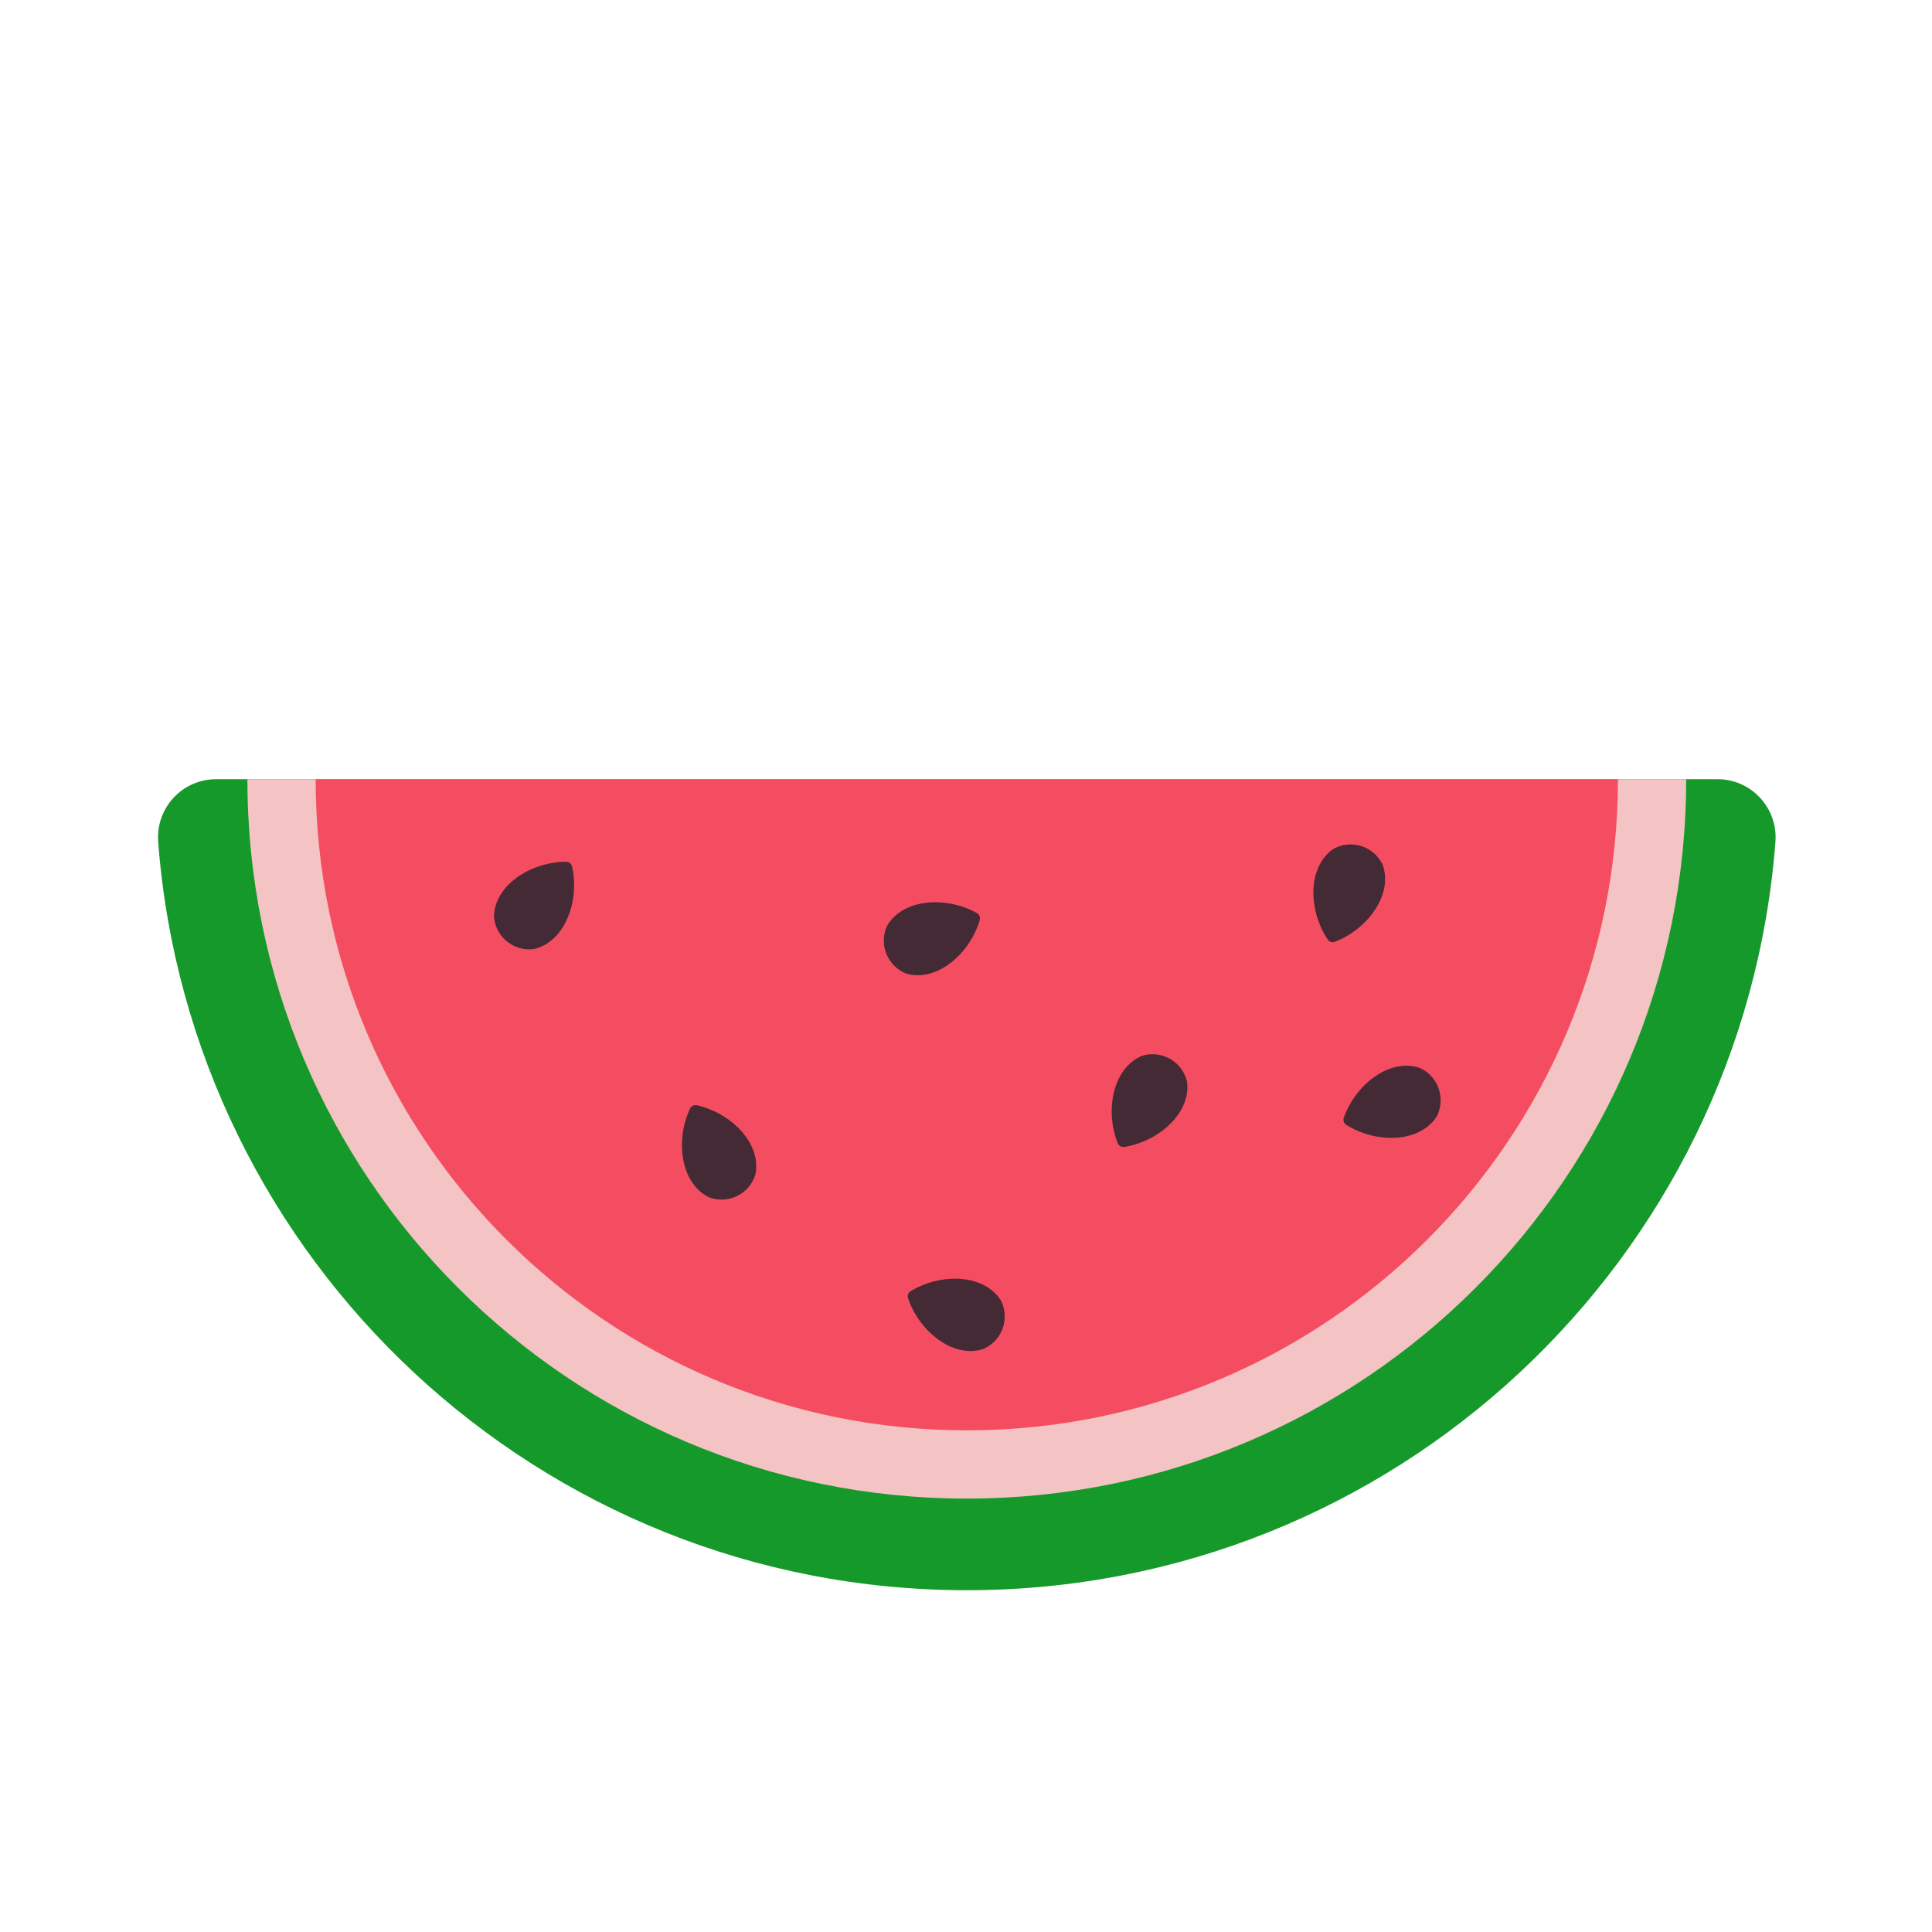 <svg width="276" height="276" viewBox="0 0 276 276" fill="none" xmlns="http://www.w3.org/2000/svg">
<path d="M245.362 111.314C250.203 111.314 254.002 115.442 253.633 120.269C249.062 180.072 199.089 227.174 138.115 227.173C77.141 227.173 27.168 180.072 22.596 120.269C22.227 115.442 26.027 111.314 30.868 111.314L245.362 111.314Z" fill="#16992B"/>
<path d="M240.885 111.314C240.885 168.073 194.873 214.085 138.114 214.085C81.356 214.085 35.344 168.073 35.344 111.314L240.885 111.314Z" fill="#F4C3C3"/>
<path d="M231.135 111.314C231.135 162.688 189.488 204.334 138.114 204.334C86.74 204.334 45.094 162.688 45.094 111.314H231.135Z" fill="#F44D61"/>
<path d="M81.709 123.733C81.709 123.733 81.732 123.815 81.762 123.958C81.785 124.095 81.845 124.317 81.871 124.56C81.903 124.807 81.956 125.119 81.977 125.445C82.036 126.193 82.028 126.944 81.954 127.691C81.912 128.094 81.857 128.508 81.769 128.913C81.694 129.328 81.582 129.73 81.457 130.129C81.33 130.527 81.184 130.916 81.016 131.289C80.686 132.039 80.271 132.721 79.803 133.296C79.372 133.832 78.866 134.302 78.3 134.692C77.865 134.99 77.393 135.23 76.897 135.408C76.708 135.479 76.534 135.513 76.426 135.545C76.313 135.574 76.245 135.583 76.245 135.583C73.472 135.932 70.942 133.969 70.592 131.196C70.587 131.154 70.58 131.089 70.576 131.047C70.576 131.047 70.569 130.979 70.573 130.863C70.58 130.75 70.576 130.572 70.603 130.372C70.667 129.849 70.798 129.337 70.994 128.847C71.25 128.209 71.597 127.612 72.025 127.074C72.484 126.491 73.059 125.937 73.718 125.45C74.049 125.202 74.394 124.973 74.753 124.765C75.114 124.556 75.482 124.359 75.871 124.194C76.246 124.019 76.638 123.874 77.022 123.745C77.406 123.616 77.79 123.512 78.158 123.426C78.527 123.341 78.881 123.276 79.209 123.23C79.531 123.178 79.846 123.161 80.095 123.139C80.338 123.111 80.568 123.121 80.706 123.113C80.852 123.111 80.937 123.116 80.937 123.116C81.309 123.136 81.612 123.394 81.709 123.733ZM160.557 163.855C160.557 163.855 160.642 163.846 160.786 163.821C160.921 163.791 161.15 163.765 161.385 163.699C161.627 163.637 161.936 163.571 162.246 163.47C162.963 163.248 163.658 162.962 164.325 162.617C164.684 162.43 165.049 162.225 165.392 161.993C165.75 161.769 166.082 161.517 166.406 161.253C166.729 160.989 167.037 160.708 167.32 160.414C167.895 159.83 168.375 159.192 168.737 158.544C169.075 157.946 169.324 157.301 169.477 156.631C169.593 156.117 169.642 155.59 169.623 155.063C169.619 154.862 169.587 154.687 169.576 154.574C169.562 154.459 169.544 154.392 169.544 154.392C169.533 154.352 169.516 154.289 169.504 154.248C168.724 151.565 165.916 150.023 163.233 150.804C163.233 150.804 163.166 150.823 163.06 150.87C162.958 150.919 162.791 150.98 162.616 151.08C162.154 151.333 161.726 151.644 161.344 152.007C160.846 152.481 160.419 153.025 160.078 153.621C159.706 154.264 159.404 155.002 159.196 155.795C159.088 156.194 159.004 156.6 158.943 157.009C158.882 157.423 158.835 157.837 158.826 158.259C158.806 158.671 158.809 159.084 158.835 159.495C158.857 159.888 158.898 160.28 158.959 160.668C159.012 161.021 159.081 161.371 159.165 161.718C159.236 162.036 159.338 162.335 159.408 162.574C159.473 162.81 159.567 163.02 159.61 163.152C159.662 163.288 159.698 163.365 159.698 163.365C159.773 163.526 159.895 163.66 160.049 163.748C160.203 163.835 160.381 163.873 160.557 163.855ZM129.709 185.416C129.709 185.416 129.732 185.498 129.78 185.636C129.832 185.764 129.897 185.985 130.001 186.206C130.102 186.434 130.22 186.727 130.372 187.016C130.533 187.334 130.708 187.645 130.896 187.948C131.103 188.283 131.325 188.608 131.563 188.922C131.81 189.252 132.075 189.568 132.358 189.868C132.638 190.183 132.943 190.468 133.258 190.743C133.57 191.015 133.897 191.269 134.239 191.503C134.911 191.971 135.62 192.337 136.321 192.584C136.967 192.817 137.645 192.954 138.331 192.992C138.857 193.019 139.385 192.979 139.901 192.871C140.099 192.833 140.266 192.772 140.375 192.743C140.486 192.709 140.549 192.681 140.549 192.681C140.587 192.663 140.646 192.636 140.685 192.617C143.198 191.395 144.244 188.368 143.023 185.855C143.023 185.855 142.993 185.793 142.929 185.696C142.864 185.603 142.775 185.45 142.647 185.293C142.396 184.971 142.015 184.568 141.519 184.195C140.968 183.784 140.361 183.456 139.715 183.22C139.019 182.961 138.24 182.788 137.424 182.716C137.012 182.677 136.597 182.662 136.184 182.671C135.765 182.681 135.349 182.704 134.932 182.767C134.523 182.816 134.116 182.889 133.715 182.984C132.984 183.153 132.27 183.388 131.58 183.683C131.278 183.808 131 183.957 130.777 184.067C130.555 184.171 130.364 184.299 130.242 184.364C130.175 184.403 130.11 184.444 130.046 184.487C129.9 184.587 129.789 184.731 129.729 184.898C129.668 185.064 129.661 185.246 129.709 185.416ZM98.604 158.322C98.604 158.322 98.563 158.397 98.503 158.53C98.451 158.659 98.345 158.863 98.266 159.094C98.181 159.328 98.063 159.621 97.972 159.934C97.752 160.652 97.597 161.388 97.507 162.133C97.456 162.542 97.428 162.953 97.423 163.366C97.406 163.787 97.428 164.204 97.464 164.62C97.5 165.033 97.56 165.443 97.643 165.848C97.803 166.652 98.059 167.407 98.392 168.071C98.697 168.687 99.089 169.256 99.557 169.759C99.982 170.212 100.423 170.547 100.771 170.762C100.94 170.872 101.103 170.944 101.202 170.998C101.305 171.051 101.37 171.074 101.37 171.074C101.41 171.088 101.472 171.11 101.512 171.123C104.17 171.987 107.024 170.532 107.888 167.875C107.888 167.875 107.909 167.81 107.931 167.696C107.948 167.584 107.991 167.412 108.007 167.211C108.058 166.686 108.041 166.157 107.957 165.637C107.845 164.959 107.636 164.301 107.334 163.683C107.013 163.014 106.572 162.349 106.034 161.731C105.768 161.42 105.478 161.121 105.172 160.838C104.864 160.555 104.548 160.283 104.205 160.038C103.875 159.79 103.533 159.56 103.178 159.35C102.534 158.965 101.857 158.638 101.155 158.373C100.851 158.253 100.547 158.168 100.31 158.092C100.078 158.012 99.852 157.972 99.719 157.934C99.644 157.916 99.568 157.9 99.493 157.887C99.317 157.858 99.138 157.884 98.978 157.962C98.819 158.04 98.688 158.166 98.604 158.322ZM139.601 130.469C139.601 130.469 139.53 130.424 139.401 130.354C139.276 130.294 139.08 130.173 138.855 130.079C138.626 129.978 138.343 129.839 138.037 129.726C137.704 129.598 137.366 129.485 137.023 129.385C136.645 129.276 136.262 129.184 135.876 129.11C135.478 129.036 135.064 128.971 134.651 128.941C134.232 128.895 133.815 128.888 133.397 128.894C132.983 128.901 132.57 128.932 132.16 128.988C131.347 129.091 130.575 129.295 129.89 129.58C129.254 129.841 128.659 130.193 128.125 130.625C127.716 130.957 127.351 131.341 127.04 131.766C126.919 131.927 126.836 132.084 126.774 132.179C126.742 132.231 126.713 132.286 126.687 132.341C126.67 132.38 126.645 132.44 126.629 132.48C125.582 135.07 126.834 138.019 129.425 139.066C129.425 139.066 129.489 139.092 129.601 139.121C129.711 139.146 129.88 139.201 130.08 139.231C130.599 139.319 131.128 139.338 131.653 139.29C132.337 139.226 133.009 139.063 133.646 138.805C134.335 138.531 135.03 138.137 135.684 137.644C136.012 137.401 136.33 137.132 136.635 136.846C136.938 136.559 137.232 136.263 137.5 135.937C137.77 135.625 138.023 135.299 138.257 134.96C138.483 134.637 138.692 134.304 138.886 133.962C139.072 133.632 139.236 133.311 139.373 133.01C139.514 132.715 139.62 132.418 139.712 132.186C139.808 131.961 139.863 131.738 139.911 131.608C139.954 131.468 139.974 131.385 139.974 131.385C140.015 131.213 140.001 131.032 139.934 130.868C139.867 130.703 139.751 130.564 139.601 130.469ZM190.646 134.555C190.646 134.555 190.727 134.529 190.863 134.475C190.989 134.418 191.207 134.344 191.424 134.232C191.648 134.121 191.936 133.992 192.219 133.828C192.508 133.667 192.815 133.48 193.129 133.268C193.442 133.056 193.763 132.82 194.075 132.562C194.387 132.304 194.701 132.028 194.989 131.73C195.293 131.437 195.565 131.121 195.827 130.796C196.087 130.473 196.327 130.136 196.547 129.785C196.988 129.094 197.325 128.371 197.544 127.662C197.751 127.006 197.861 126.324 197.871 125.637C197.878 125.11 197.816 124.585 197.688 124.073C197.642 123.877 197.575 123.713 197.541 123.605C197.502 123.495 197.471 123.433 197.471 123.433C197.452 123.396 197.423 123.338 197.403 123.3C196.082 120.838 193.015 119.913 190.553 121.234C190.553 121.234 190.492 121.267 190.398 121.334C190.308 121.403 190.158 121.498 190.007 121.631C189.607 121.975 189.253 122.368 188.955 122.803C188.566 123.369 188.262 123.99 188.052 124.644C187.822 125.35 187.68 126.135 187.64 126.953C187.618 127.367 187.619 127.781 187.645 128.194C187.671 128.612 187.711 129.027 187.79 129.441C187.856 129.848 187.945 130.251 188.056 130.648C188.255 131.372 188.517 132.076 188.84 132.754C188.976 133.05 189.137 133.322 189.256 133.541C189.368 133.759 189.504 133.944 189.574 134.064C189.653 134.187 189.704 134.255 189.704 134.255C189.81 134.397 189.958 134.502 190.127 134.556C190.296 134.61 190.478 134.61 190.646 134.555ZM192.283 160.666C192.283 160.666 192.353 160.715 192.478 160.79C192.599 160.857 192.789 160.987 193.01 161.093C193.232 161.205 193.509 161.358 193.809 161.485C194.111 161.619 194.447 161.752 194.804 161.876C195.162 161.999 195.543 162.114 195.936 162.208C196.336 162.307 196.742 162.384 197.151 162.438C197.567 162.505 197.983 162.532 198.401 162.547C198.819 162.559 199.235 162.55 199.642 162.515C200.459 162.452 201.239 162.287 201.938 162.036C202.586 161.807 203.197 161.485 203.752 161.08C204.253 160.712 204.637 160.314 204.892 159.994C205.021 159.839 205.112 159.686 205.178 159.594C205.213 159.544 205.245 159.491 205.274 159.436C205.292 159.398 205.321 159.34 205.339 159.301C206.512 156.765 205.408 153.758 202.873 152.585C202.873 152.585 202.81 152.556 202.699 152.521C202.59 152.491 202.424 152.428 202.226 152.387C201.712 152.274 201.185 152.228 200.658 152.251C199.971 152.281 199.293 152.411 198.644 152.636C197.941 152.876 197.228 153.235 196.55 153.695C196.206 153.926 195.876 154.176 195.561 154.445C195.244 154.717 194.936 154.998 194.652 155.31C194.363 155.606 194.096 155.929 193.847 156.248C193.388 156.842 192.983 157.475 192.636 158.141C192.482 158.428 192.361 158.72 192.257 158.946C192.151 159.166 192.084 159.386 192.03 159.515C191.98 159.652 191.956 159.733 191.956 159.733C191.907 159.903 191.912 160.085 191.971 160.252C192.029 160.419 192.139 160.563 192.283 160.666Z" fill="#442A34"/>
</svg>
